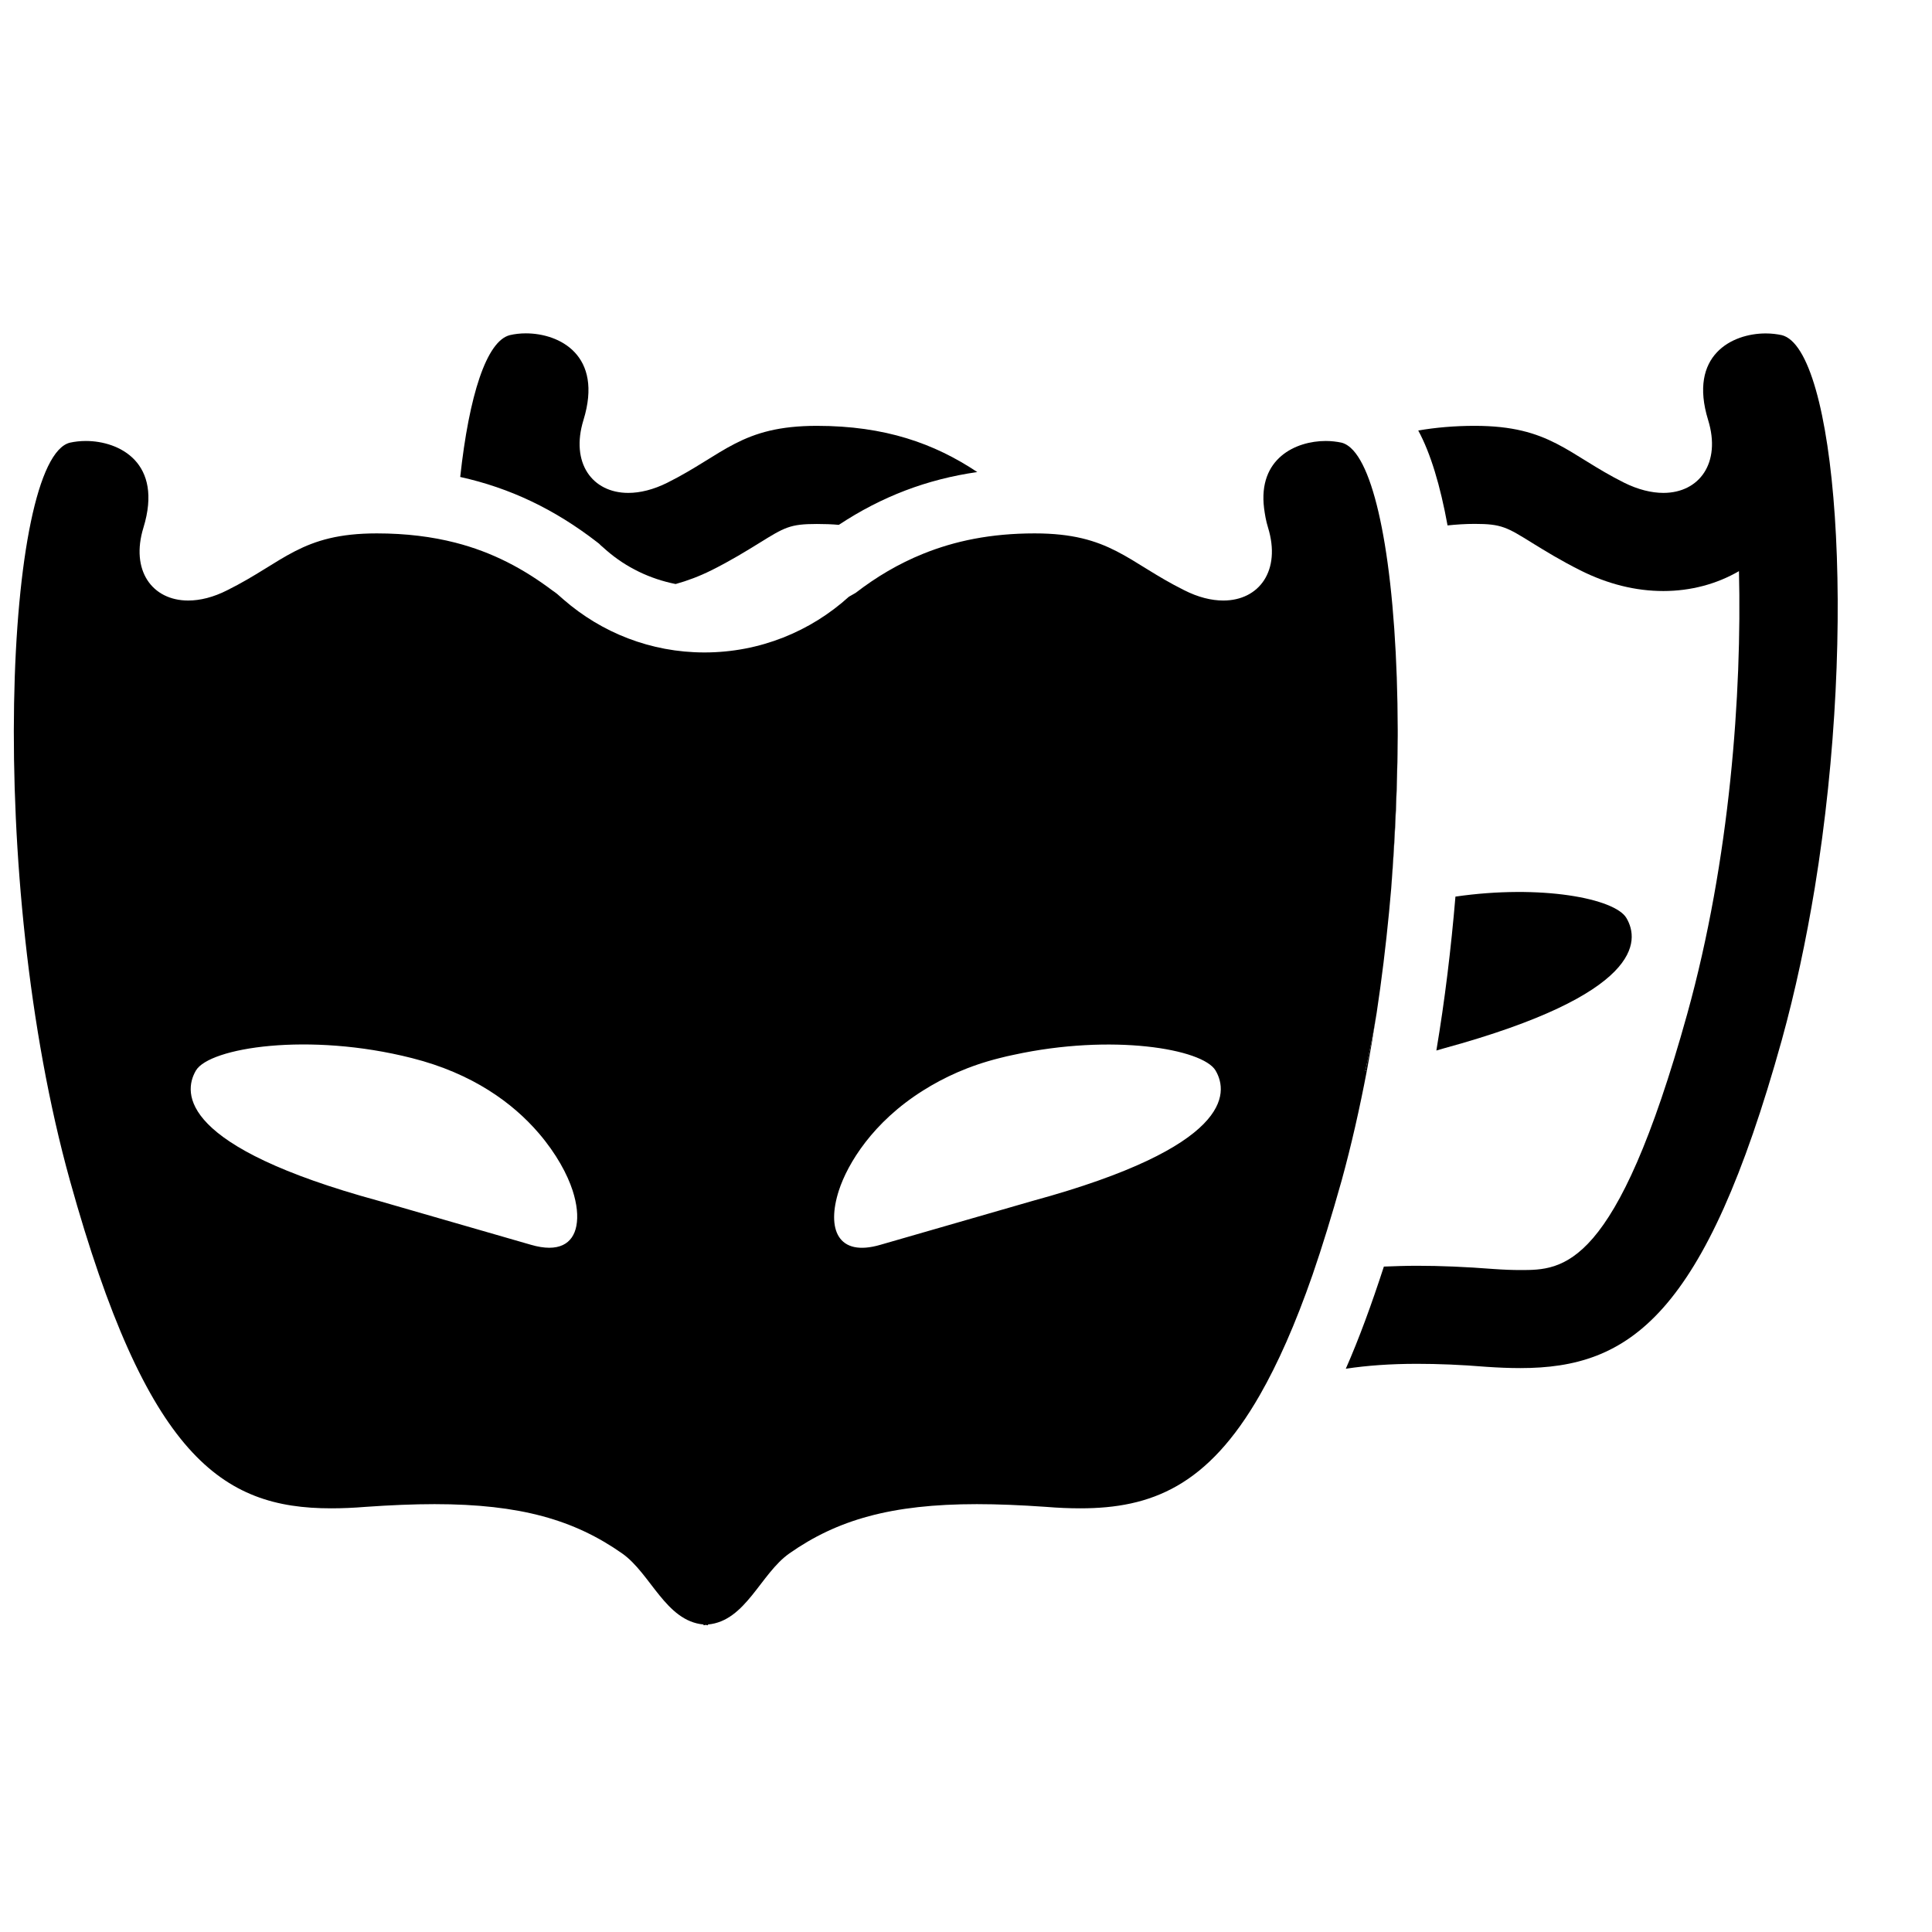 <?xml version="1.0" encoding="UTF-8" standalone="no"?>
<!-- Created with Inkscape (http://www.inkscape.org/) -->

<svg
   xmlns:dc="http://purl.org/dc/elements/1.1/"
   xmlns:cc="http://creativecommons.org/ns#"
   xmlns:rdf="http://www.w3.org/1999/02/22-rdf-syntax-ns#"
   xmlns:svg="http://www.w3.org/2000/svg"
   xmlns="http://www.w3.org/2000/svg"
   version="1.1"
   width="30"
   height="30"
   id="svg2"
   xml:space="preserve"><defs
     id="defs6"><clipPath
       id="clipPath16"><path
         d="m 0,0.5 23,0 0,22.999 -23,0 L 0,0.5 z"
         id="path18" /></clipPath></defs><g
     transform="matrix(1.25,0,0,-1.25,0,30)"
     id="g10"><g
       id="g12"
       style="fill:#000000"><g
         clip-path="url(#clipPath16)"
         id="g14"
         style="fill:#000000"><g
           transform="translate(7.441,17.247)"
           id="g20"
           style="fill:#000000"><path
             d="m 0,0 0.019,-0.019 0.074,-0.065 c 0.246,-0.214 0.543,-0.355 0.859,-0.418 0.148,0.041 0.296,0.097 0.443,0.17 0.243,0.121 0.436,0.241 0.592,0.337 0.319,0.198 0.386,0.239 0.719,0.239 0.096,0 0.187,-0.003 0.273,-0.011 C 3.51,0.584 4.072,0.799 4.699,0.889 4.167,1.243 3.556,1.463 2.706,1.463 1.767,1.463 1.552,1.108 0.85,0.757 0.676,0.67 0.51,0.63 0.364,0.63 c -0.448,0 -0.721,0.373 -0.557,0.905 0.248,0.806 -0.298,1.077 -0.716,1.077 -0.071,0 -0.138,-0.008 -0.198,-0.022 -0.29,-0.072 -0.507,-0.748 -0.617,-1.762 0.616,-0.136 1.172,-0.4 1.702,-0.811 L 0,0 z"
             id="path22"
             style="fill:#000000;fill-opacity:1;fill-rule:nonzero;stroke:none" /></g><g
           transform="translate(22.216,11.753)"
           id="g24"
           style="fill:#000000"><path
             d="m 0,0 c 0.138,0.355 0.243,0.776 0.327,1.213 0.543,3.317 0.26,6.708 -0.41,6.871 -0.061,0.013 -0.128,0.021 -0.199,0.021 -0.417,0 -0.963,-0.27 -0.715,-1.076 0.164,-0.532 -0.109,-0.905 -0.556,-0.905 -0.146,0 -0.313,0.04 -0.488,0.127 -0.7,0.35 -0.917,0.706 -1.855,0.706 -0.254,0 -0.488,-0.021 -0.702,-0.058 0.153,-0.281 0.274,-0.685 0.364,-1.179 0.106,0.011 0.215,0.019 0.338,0.019 0.332,0 0.399,-0.041 0.719,-0.24 0.156,-0.096 0.349,-0.215 0.592,-0.337 0.339,-0.17 0.685,-0.257 1.032,-0.257 0.34,0 0.664,0.087 0.939,0.247 0.037,-1.507 -0.109,-3.58 -0.643,-5.502 -0.884,-3.18 -1.543,-3.18 -2.073,-3.18 -0.098,0 -0.207,0.004 -0.333,0.013 -0.348,0.027 -0.659,0.04 -0.951,0.04 -0.141,0 -0.278,-0.005 -0.411,-0.01 -0.153,-0.47 -0.308,-0.895 -0.473,-1.269 0.265,0.04 0.553,0.061 0.884,0.061 0.261,0 0.546,-0.011 0.86,-0.037 0.145,-0.01 0.288,-0.016 0.424,-0.016 1.358,0 2.292,0.641 3.247,4.071 0.169,0.611 0.304,1.249 0.41,1.89 C 0.243,0.776 0.138,0.355 0,0"
             id="path26"
             style="fill:#000000;fill-opacity:1;fill-rule:nonzero;stroke:none" /></g><g
           transform="translate(17.936,10.977)"
           id="g28"
           style="fill:#000000"><path
             d="M 0,0 C 2.463,0.673 2.437,1.334 2.268,1.619 2.125,1.862 1.208,2.039 0.144,1.885 0.09,1.242 0.012,0.597 -0.093,-0.027 -0.035,-0.01 0,0 0,0"
             id="path30"
             style="fill:#000000;fill-opacity:1;fill-rule:nonzero;stroke:none" /></g><g
           transform="translate(17.363,14.93)"
           id="g32"
           style="fill:#000000"><path
             d="M 0,0 C 0,-0.021 0,-0.04 -0.001,-0.07 -0.001,-0.047 0,-0.024 0,0"
             id="path34"
             style="fill:#000000;fill-opacity:1;fill-rule:nonzero;stroke:none" /></g><g
           transform="translate(17.362,14.856)"
           id="g36"
           style="fill:#000000"><path
             d="M 0,0 C -0.002,-0.305 -0.017,-1.045 -0.08,-1.893 -0.028,-1.239 -0.001,-0.6 0,0"
             id="path38"
             style="fill:#000000;fill-opacity:1;fill-rule:nonzero;stroke:none" /></g><g
           transform="translate(16.959,10.696)"
           id="g40"
           style="fill:#000000"><path
             d="M 0,0 C 0.007,0.003 0.014,0.004 0.021,0.006 0.065,0.242 0.105,0.48 0.142,0.719 0.101,0.471 0.053,0.228 0,0"
             id="path42"
             style="fill:#000000;fill-opacity:1;fill-rule:nonzero;stroke:none" /></g><g
           transform="translate(12.831,9.083)"
           id="g44"
           style="fill:#000000"><path
             d="m 0,0 c 0,0 -1.361,-0.392 -1.893,-0.546 -0.531,-0.156 -0.672,0.195 -0.517,0.675 0.109,0.335 0.423,0.85 1.044,1.24 0.261,0.165 0.571,0.309 0.952,0.404 0.06,0.016 0.119,0.029 0.177,0.041 C 0.98,2.079 2.107,1.89 2.269,1.619 2.437,1.334 2.462,0.672 0,0 M -5.671,-0.311 C -5.713,-0.533 -5.891,-0.647 -6.236,-0.546 -6.768,-0.392 -8.128,0 -8.128,0 c -2.463,0.672 -2.436,1.334 -2.269,1.619 0.169,0.284 1.4,0.48 2.683,0.154 0.756,-0.191 1.255,-0.56 1.574,-0.931 0.222,-0.258 0.358,-0.516 0.422,-0.713 0.055,-0.17 0.07,-0.32 0.047,-0.44 M 4.371,8.159 C 4.276,8.731 4.143,9.143 3.979,9.323 3.932,9.374 3.884,9.405 3.835,9.418 3.774,9.431 3.707,9.439 3.638,9.439 3.265,9.439 2.794,9.222 2.872,8.602 2.882,8.528 2.894,8.45 2.921,8.363 3.085,7.83 2.812,7.457 2.365,7.457 2.218,7.457 2.053,7.497 1.878,7.586 1.177,7.935 0.961,8.291 0.022,8.291 -0.524,8.291 -0.97,8.197 -1.363,8.038 -1.67,7.914 -1.945,7.75 -2.202,7.552 L -2.286,7.504 C -2.76,7.075 -3.389,6.812 -4.08,6.812 c -0.669,0 -1.28,0.248 -1.749,0.656 L -5.91,7.539 c -0.019,0.015 -0.038,0.029 -0.059,0.043 -0.354,0.266 -0.738,0.474 -1.206,0.594 -0.29,0.074 -0.611,0.115 -0.976,0.115 -0.938,0 -1.153,-0.356 -1.855,-0.705 -0.174,-0.089 -0.34,-0.129 -0.487,-0.129 -0.447,0 -0.72,0.373 -0.556,0.906 0.247,0.806 -0.299,1.076 -0.716,1.076 -0.071,0 -0.138,-0.008 -0.197,-0.021 -0.801,-0.195 -1.05,-5.39 0,-9.167 0.954,-3.429 1.888,-4.071 3.244,-4.071 0.138,0 0.279,0.006 0.426,0.018 0.313,0.022 0.599,0.034 0.859,0.034 1.067,0 1.738,-0.197 2.33,-0.612 0.356,-0.25 0.541,-0.84 1.011,-0.883 l 10e-4,-0.01 c 0.009,0 0.017,0.004 0.027,0.005 0.01,-0.001 0.018,-0.005 0.027,-0.005 l 0.001,0.01 c 0.47,0.043 0.654,0.633 1.011,0.883 0.591,0.415 1.263,0.612 2.329,0.612 0.262,0 0.546,-0.012 0.861,-0.034 0.146,-0.012 0.286,-0.018 0.424,-0.018 0.882,0 1.584,0.277 2.231,1.409 0.222,0.388 0.439,0.874 0.654,1.492 0.12,0.348 0.239,0.736 0.361,1.17 0.121,0.44 0.225,0.9 0.314,1.368 C 4.141,1.617 4.135,1.616 4.128,1.613 4.181,1.841 4.229,2.084 4.27,2.332 c 0.063,0.416 0.114,0.835 0.154,1.25 0.009,0.1 0.018,0.199 0.027,0.297 0.063,0.849 0.079,1.589 0.081,1.895 l 0,0.003 c 0,0.03 0,0.05 0,0.071 C 4.53,6.742 4.473,7.543 4.371,8.159"
             id="path46"
             style="fill:#000000;fill-opacity:1;fill-rule:nonzero;stroke:none" /></g></g></g></g></svg>